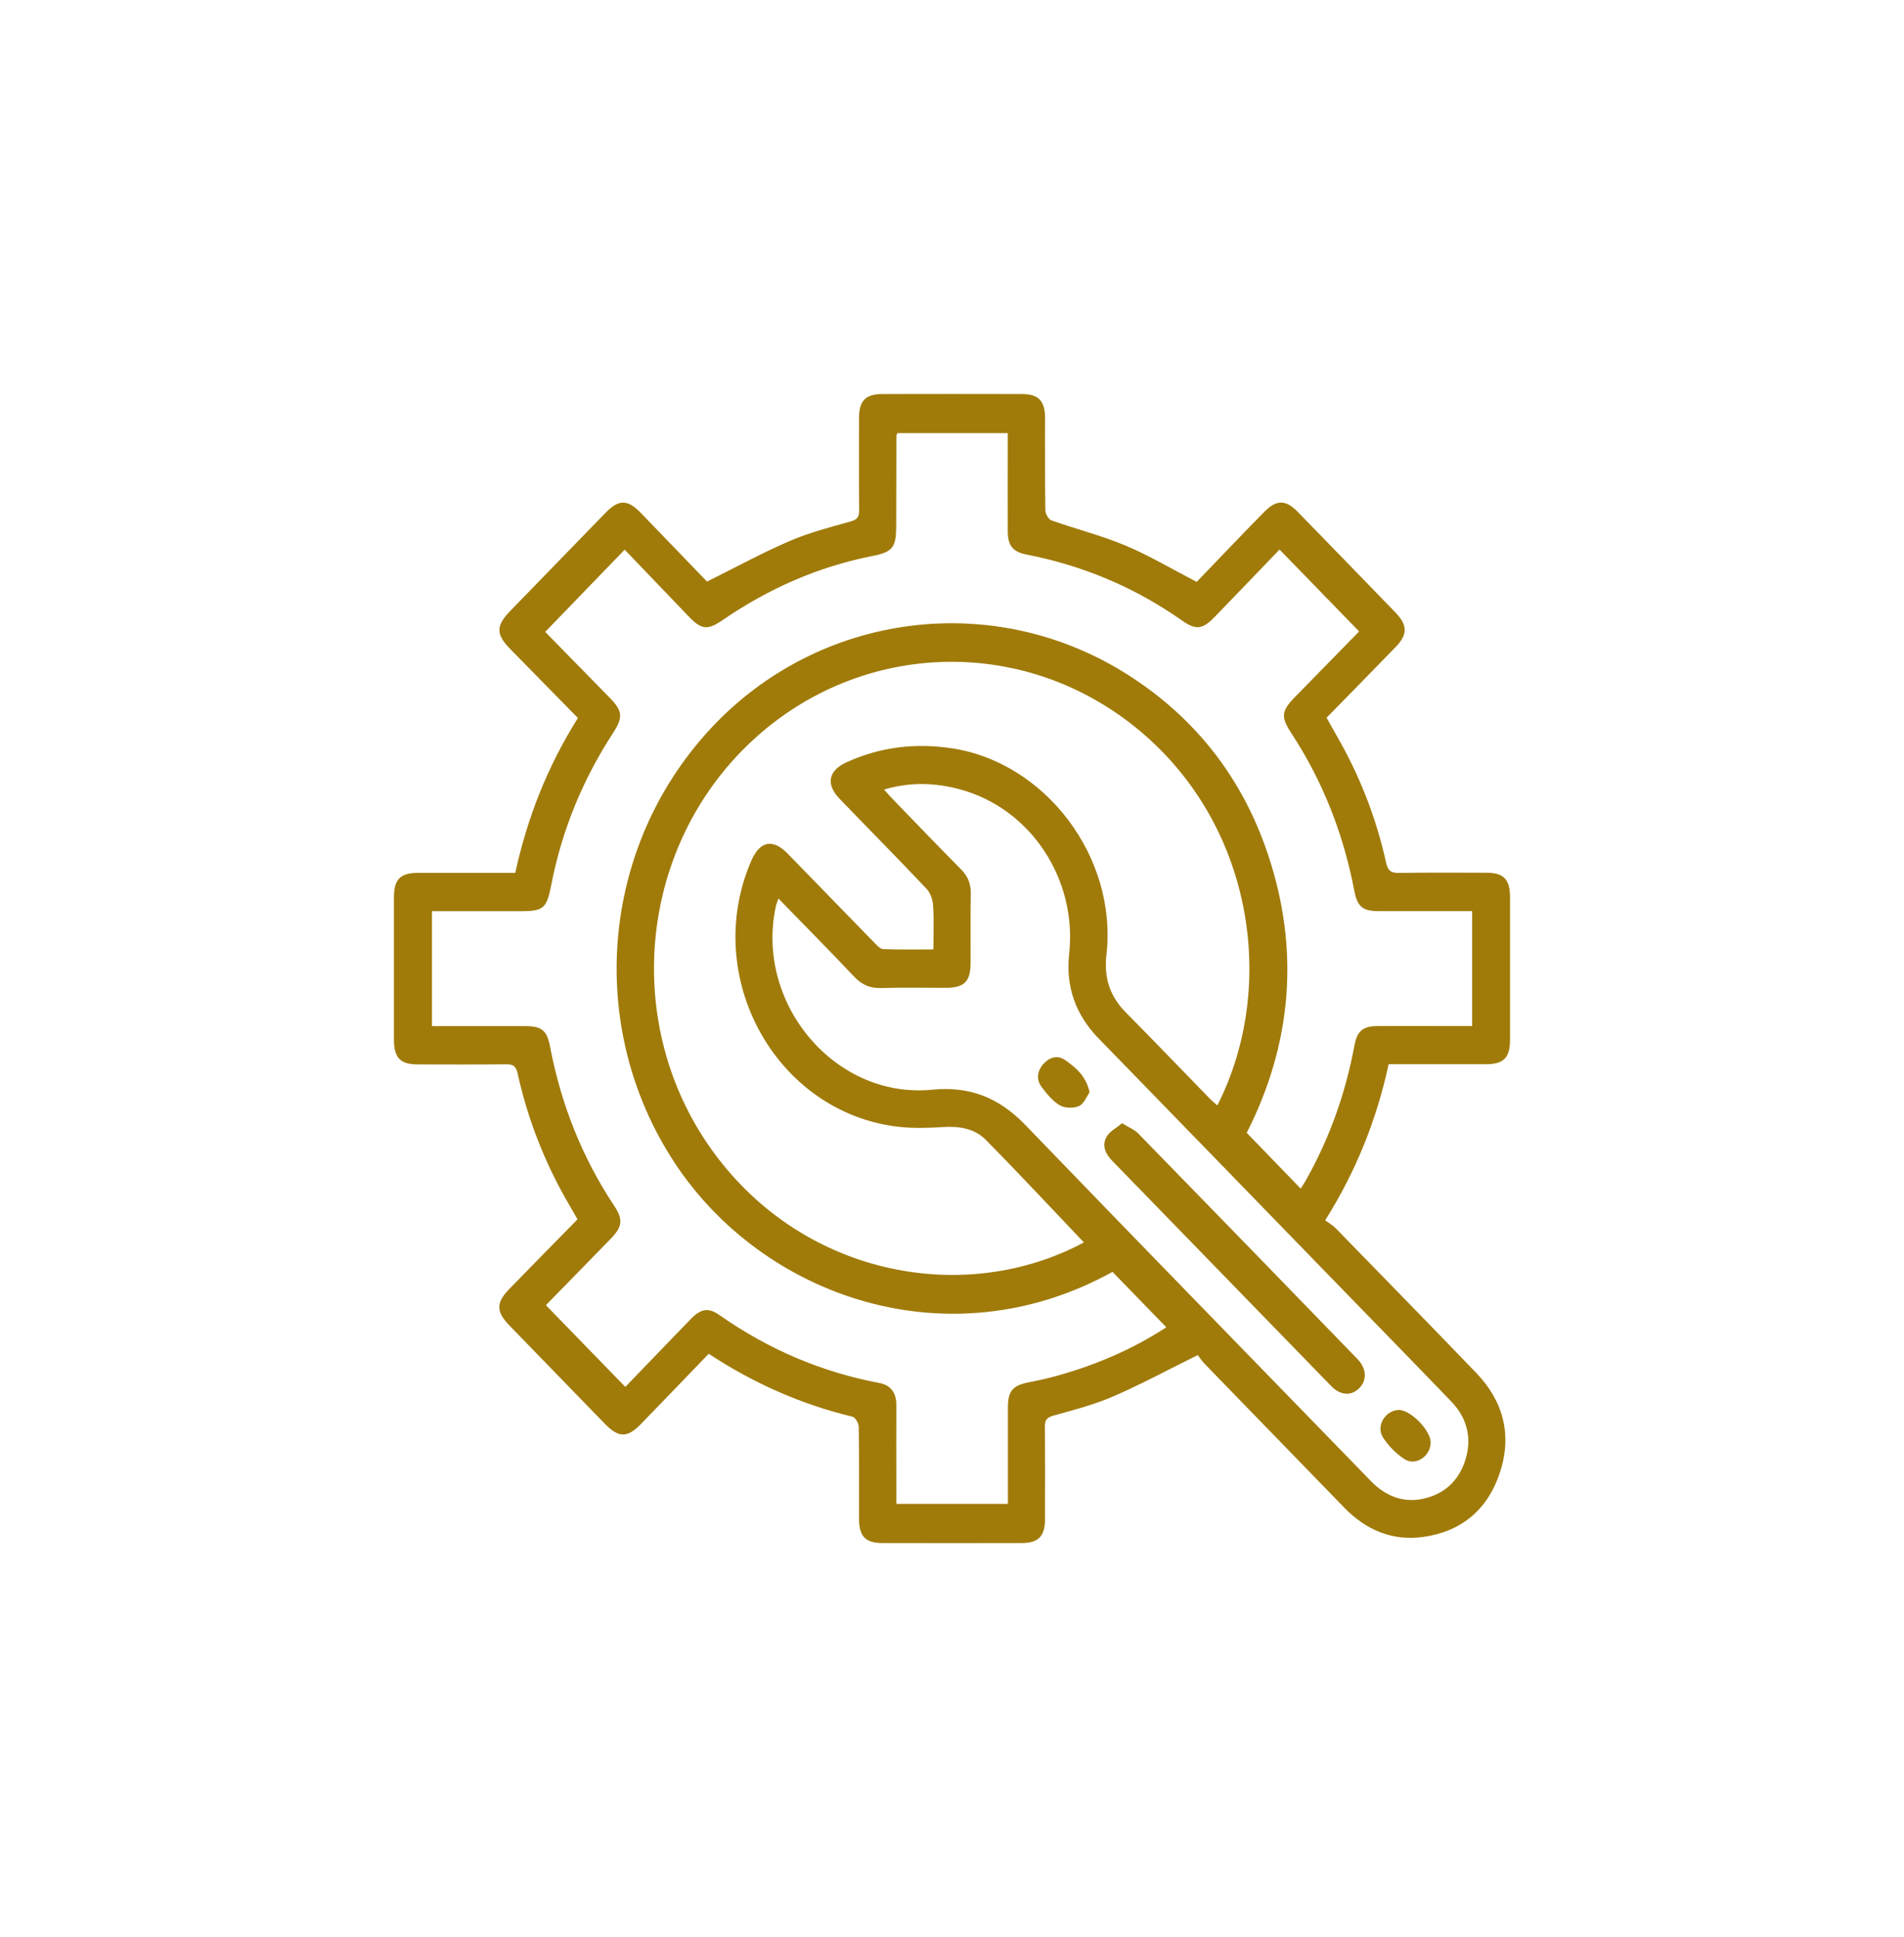 <svg width="58" height="59" viewBox="0 0 58 59" fill="none" xmlns="http://www.w3.org/2000/svg">
<rect width="58" height="59" fill="white"/>
<path d="M21.588 41.235C20.891 41.959 20.21 42.666 19.526 43.371C19.108 43.801 18.847 43.8 18.422 43.363C17.454 42.367 16.484 41.37 15.518 40.372C15.109 39.95 15.107 39.679 15.512 39.263C16.197 38.559 16.884 37.86 17.592 37.139C17.464 36.916 17.346 36.712 17.23 36.508C16.556 35.314 16.066 34.045 15.769 32.699C15.718 32.471 15.63 32.412 15.415 32.416C14.518 32.426 13.62 32.422 12.725 32.42C12.194 32.42 12.002 32.22 12 31.67C12 30.224 12 28.779 12 27.332C12 26.784 12.193 26.588 12.727 26.586C13.707 26.584 14.685 26.586 15.696 26.586C16.062 24.909 16.676 23.343 17.605 21.869C16.912 21.162 16.225 20.465 15.539 19.764C15.101 19.315 15.105 19.06 15.547 18.604C16.515 17.605 17.482 16.609 18.452 15.613C18.843 15.211 19.118 15.209 19.505 15.607C20.196 16.32 20.885 17.038 21.537 17.714C22.405 17.284 23.216 16.839 24.061 16.476C24.656 16.219 25.291 16.057 25.915 15.882C26.117 15.825 26.174 15.742 26.172 15.536C26.163 14.6 26.166 13.665 26.168 12.729C26.168 12.206 26.367 12.004 26.877 12.002C28.294 11.999 29.71 11.999 31.128 12.002C31.634 12.002 31.833 12.208 31.835 12.731C31.837 13.667 31.829 14.602 31.844 15.538C31.844 15.647 31.939 15.819 32.027 15.849C32.772 16.114 33.543 16.306 34.272 16.611C35.001 16.916 35.686 17.326 36.454 17.723C36.833 17.326 37.253 16.89 37.674 16.453C37.956 16.16 38.239 15.867 38.526 15.578C38.885 15.217 39.166 15.217 39.528 15.586C40.523 16.607 41.515 17.63 42.507 18.654C42.882 19.042 42.884 19.329 42.511 19.711C41.82 20.424 41.123 21.132 40.41 21.861C40.559 22.126 40.7 22.372 40.838 22.621C41.474 23.767 41.938 24.983 42.222 26.269C42.279 26.529 42.377 26.592 42.621 26.588C43.507 26.574 44.391 26.58 45.276 26.582C45.807 26.582 45.999 26.782 45.999 27.332C45.999 28.779 46.001 30.224 45.999 31.67C45.999 32.216 45.805 32.414 45.27 32.414C44.29 32.416 43.312 32.414 42.301 32.414C41.938 34.093 41.317 35.657 40.368 37.169C40.474 37.248 40.594 37.313 40.684 37.406C42.114 38.873 43.546 40.338 44.966 41.813C45.795 42.674 46.07 43.706 45.689 44.856C45.314 45.99 44.507 46.653 43.352 46.813C42.411 46.942 41.614 46.604 40.948 45.919C39.53 44.458 38.11 42.999 36.692 41.536C36.601 41.441 36.529 41.328 36.487 41.273C35.584 41.72 34.761 42.165 33.907 42.534C33.323 42.787 32.701 42.947 32.088 43.118C31.886 43.175 31.827 43.256 31.829 43.462C31.839 44.398 31.835 45.333 31.833 46.269C31.833 46.792 31.632 46.996 31.124 46.998C29.708 47.001 28.291 47.001 26.875 46.998C26.367 46.998 26.17 46.792 26.168 46.271C26.166 45.335 26.174 44.4 26.159 43.464C26.159 43.355 26.058 43.173 25.978 43.153C24.424 42.779 22.979 42.146 21.59 41.235H21.588ZM41.399 19.23C40.572 18.379 39.791 17.573 38.978 16.738C38.328 17.415 37.664 18.107 36.998 18.794C36.631 19.174 36.43 19.198 36.006 18.899C34.563 17.886 32.982 17.223 31.267 16.89C30.857 16.809 30.701 16.619 30.699 16.193C30.695 15.306 30.699 14.418 30.699 13.531C30.699 13.416 30.699 13.301 30.699 13.192H27.337C27.321 13.232 27.306 13.254 27.306 13.277C27.304 14.188 27.302 15.1 27.3 16.011C27.3 16.676 27.2 16.813 26.561 16.938C24.917 17.264 23.413 17.927 22.022 18.881C21.551 19.204 21.372 19.186 20.976 18.773C20.32 18.092 19.668 17.407 19.029 16.742C18.208 17.589 17.421 18.404 16.608 19.246C17.252 19.903 17.914 20.576 18.574 21.253C18.968 21.657 18.986 21.845 18.672 22.33C17.749 23.749 17.114 25.291 16.79 26.966C16.653 27.675 16.549 27.754 15.846 27.754C14.952 27.754 14.058 27.754 13.159 27.754V31.254C14.125 31.254 15.068 31.254 16.009 31.254C16.502 31.254 16.661 31.383 16.757 31.883C17.091 33.633 17.729 35.249 18.707 36.722C18.99 37.151 18.962 37.363 18.593 37.743C17.927 38.428 17.258 39.111 16.629 39.754C17.448 40.594 18.236 41.407 19.049 42.243C19.697 41.571 20.369 40.869 21.044 40.174C21.355 39.855 21.581 39.818 21.922 40.059C23.405 41.098 25.023 41.791 26.789 42.124C27.141 42.191 27.306 42.427 27.304 42.799C27.3 43.626 27.304 44.452 27.304 45.277C27.304 45.455 27.304 45.632 27.304 45.806H30.703C30.703 44.808 30.703 43.836 30.703 42.866C30.703 42.381 30.843 42.209 31.294 42.112C31.524 42.064 31.758 42.019 31.986 41.961C33.249 41.633 34.443 41.134 35.529 40.427C34.977 39.859 34.435 39.303 33.889 38.739C28.912 41.494 23.246 39.513 20.547 35.411C17.843 31.297 18.281 25.822 21.641 22.199C24.949 18.634 30.297 17.945 34.394 20.576C36.417 21.875 37.844 23.694 38.622 26.014C39.61 28.958 39.343 31.818 37.978 34.504C38.546 35.09 39.082 35.645 39.622 36.203C39.655 36.149 39.708 36.07 39.758 35.987C40.492 34.698 40.985 33.315 41.258 31.848C41.34 31.402 41.517 31.254 41.961 31.252C42.706 31.248 43.448 31.252 44.192 31.252C44.412 31.252 44.632 31.252 44.844 31.252V27.752C43.884 27.752 42.953 27.752 42.02 27.752C41.504 27.752 41.348 27.625 41.25 27.107C40.92 25.384 40.29 23.787 39.335 22.328C39.011 21.831 39.031 21.657 39.453 21.225C40.105 20.556 40.759 19.891 41.405 19.23H41.399ZM33.019 37.844C32.013 36.787 31.035 35.736 30.028 34.716C29.676 34.36 29.199 34.297 28.704 34.33C28.26 34.358 27.806 34.37 27.364 34.32C23.639 33.885 21.359 29.761 22.881 26.228C23.146 25.614 23.537 25.531 23.996 26.002C24.874 26.901 25.748 27.806 26.628 28.706C26.709 28.789 26.809 28.904 26.903 28.908C27.406 28.928 27.909 28.918 28.433 28.918C28.433 28.437 28.453 28 28.423 27.566C28.411 27.394 28.337 27.188 28.221 27.067C27.349 26.145 26.455 25.242 25.573 24.327C25.151 23.888 25.232 23.472 25.784 23.219C26.803 22.754 27.861 22.627 28.965 22.787C31.844 23.205 34.048 26.115 33.704 29.086C33.624 29.779 33.809 30.345 34.292 30.834C35.152 31.701 35.996 32.584 36.849 33.459C36.919 33.532 37.002 33.596 37.083 33.669C38.94 30.021 38.175 25.008 34.547 22.118C30.931 19.236 25.825 19.566 22.59 22.878C19.379 26.166 19.023 31.418 21.757 35.126C24.544 38.907 29.441 39.762 33.017 37.842L33.019 37.844ZM23.713 27.368C23.676 27.475 23.651 27.53 23.637 27.588C22.985 30.565 25.444 33.485 28.398 33.19C29.539 33.077 30.43 33.433 31.228 34.259C34.678 37.836 38.149 41.393 41.611 44.957C41.719 45.069 41.826 45.186 41.945 45.283C42.354 45.62 42.819 45.76 43.336 45.653C43.992 45.515 44.44 45.109 44.642 44.456C44.848 43.783 44.683 43.179 44.204 42.682C43.024 41.457 41.835 40.241 40.651 39.022C38.257 36.557 35.863 34.091 33.465 31.628C32.77 30.913 32.459 30.062 32.569 29.051C32.817 26.78 31.401 24.634 29.262 24.048C28.5 23.838 27.734 23.811 26.93 24.048C27.035 24.163 27.109 24.252 27.192 24.337C27.883 25.05 28.57 25.767 29.272 26.475C29.48 26.685 29.578 26.913 29.572 27.216C29.558 27.92 29.57 28.625 29.566 29.33C29.566 29.896 29.376 30.086 28.816 30.088C28.156 30.088 27.494 30.074 26.834 30.094C26.5 30.104 26.253 29.993 26.021 29.749C25.273 28.958 24.509 28.184 23.713 27.368Z" fill="#A07B0A"/>
<path d="M34.18 34.211C34.38 34.336 34.551 34.401 34.669 34.52C36.9 36.805 39.125 39.097 41.348 41.391C41.637 41.69 41.647 42.047 41.397 42.29C41.156 42.524 40.83 42.504 40.549 42.215C38.322 39.925 36.096 37.634 33.869 35.344C33.665 35.134 33.565 34.88 33.708 34.625C33.801 34.459 34.005 34.358 34.18 34.211Z" fill="#A07B0A"/>
<path d="M33.192 33.269C33.105 33.39 33.023 33.618 32.872 33.687C32.707 33.762 32.443 33.756 32.286 33.667C32.068 33.542 31.892 33.321 31.734 33.113C31.562 32.885 31.591 32.628 31.778 32.414C31.964 32.202 32.214 32.123 32.447 32.289C32.764 32.513 33.08 32.762 33.192 33.271V33.269Z" fill="#A07B0A"/>
<path d="M43.581 43.943C43.572 44.361 43.12 44.664 42.778 44.44C42.529 44.276 42.297 44.042 42.132 43.787C41.906 43.44 42.189 42.967 42.596 42.945C42.955 42.925 43.589 43.567 43.581 43.943Z" fill="#A07B0A"/>
</svg>
